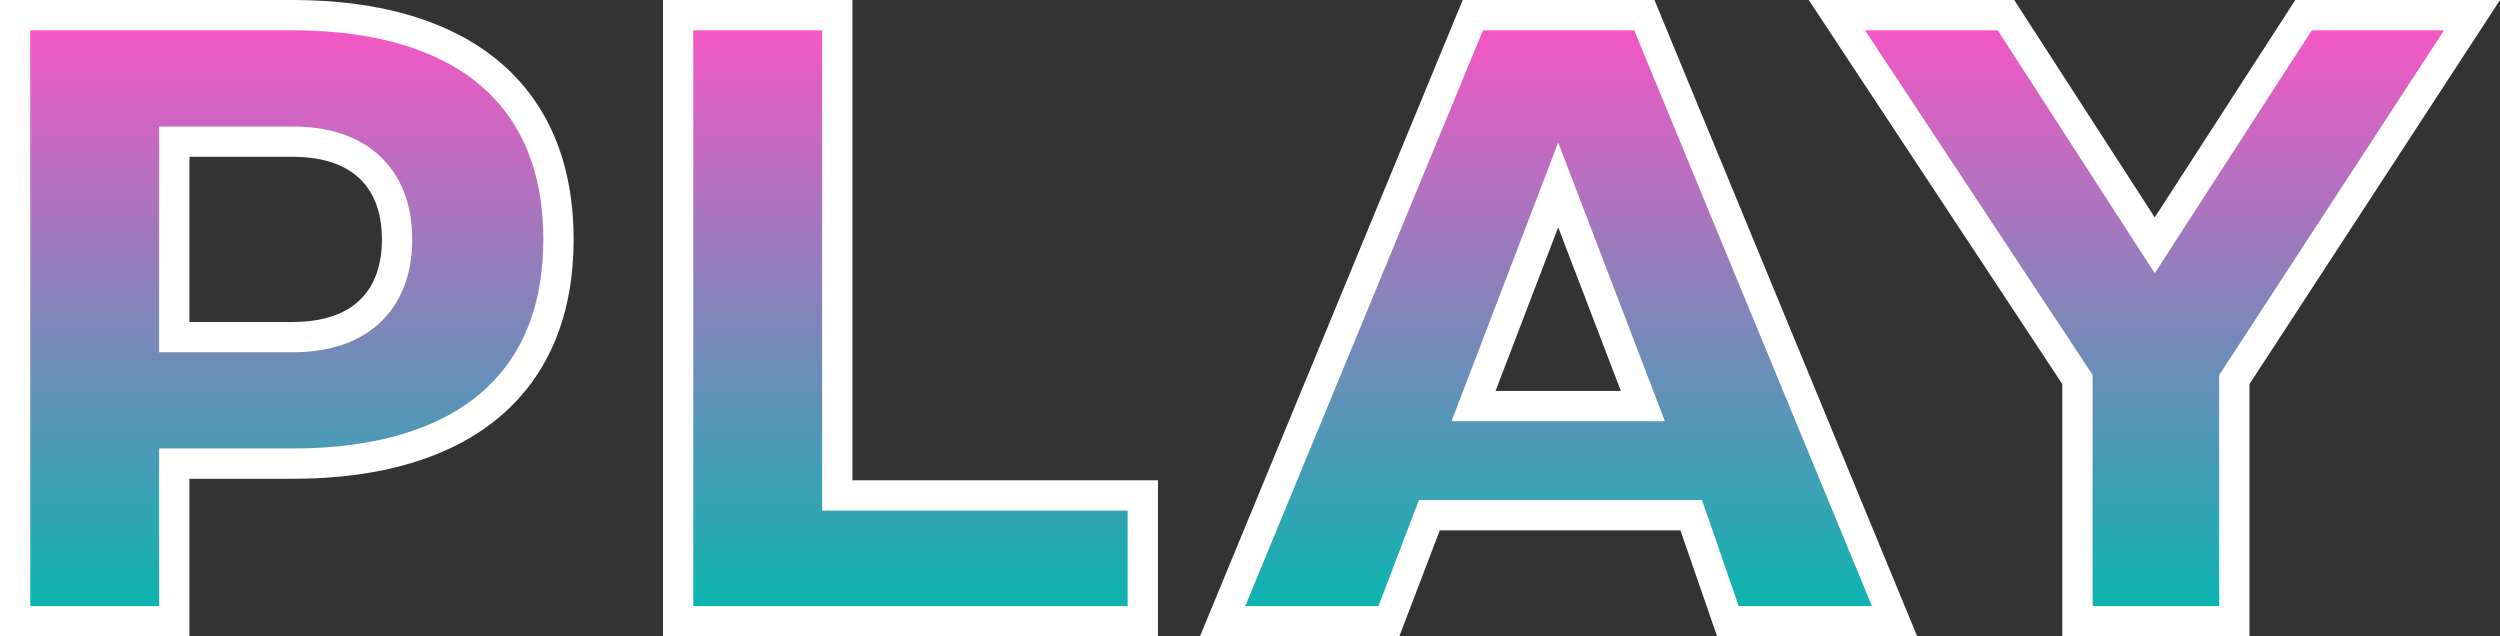 <svg width="165" height="42" viewBox="0 0 165 42" fill="none" xmlns="http://www.w3.org/2000/svg">
<rect x="0" y="0" width="165" height="42" fill="#333333" stroke="none"/>
<g clip-path="url(#clip0_51_7956)">
<path d="M11.502 31.6V41H1V1H19.308C25.083 1 29.46 2.402 32.377 4.892C35.272 7.362 36.86 11.011 36.86 15.8C36.86 20.589 35.272 24.238 32.377 26.708C29.46 29.198 25.083 30.6 19.308 30.6H12.502H11.502V31.6ZM12.502 9.35H11.502V10.35V21.25V22.25H12.502H19.308C21.574 22.25 23.341 21.638 24.537 20.428C25.73 19.221 26.206 17.57 26.206 15.8C26.206 14.03 25.73 12.379 24.537 11.172C23.341 9.962 21.574 9.35 19.308 9.35H12.502Z" fill="url(#paint0_linear_51_7956)" stroke="white" stroke-width="2"/>
<path d="M55.26 31.7V32.7H56.26H75.425V41H44.758V1H55.26V31.7Z" fill="url(#paint1_linear_51_7956)" stroke="white" stroke-width="2"/>
<path d="M111.853 34.673L111.62 34H110.907H95.028H94.339L94.093 34.643L91.667 41H80.693L97.209 1H108.524L125.041 41H114.04L111.853 34.673ZM97.774 25.442L97.254 26.8H98.708H106.975H108.429L107.909 25.442L103.775 14.643L102.841 12.203L101.908 14.643L97.774 25.442Z" fill="url(#paint2_linear_51_7956)" stroke="white" stroke-width="2"/>
<path d="M141.374 14.893L142.214 16.192L143.053 14.893L152.034 1H163.154L147.627 24.804L147.465 25.053V25.35V41H137.114V25.35V25.05L136.948 24.799L121.235 1H132.393L141.374 14.893Z" fill="url(#paint3_linear_51_7956)" stroke="white" stroke-width="2"/>
</g>
<defs>
<linearGradient id="paint0_linear_51_7956" x1="18.93" y1="0" x2="18.93" y2="42" gradientUnits="userSpaceOnUse">
<stop stop-color="#FF52C5"/>
<stop offset="1" stop-color="#00B9AF"/>
</linearGradient>
<linearGradient id="paint1_linear_51_7956" x1="60.092" y1="0" x2="60.092" y2="42" gradientUnits="userSpaceOnUse">
<stop stop-color="#FF52C5"/>
<stop offset="1" stop-color="#00B9AF"/>
</linearGradient>
<linearGradient id="paint2_linear_51_7956" x1="102.867" y1="0" x2="102.867" y2="42" gradientUnits="userSpaceOnUse">
<stop stop-color="#FF52C5"/>
<stop offset="1" stop-color="#00B9AF"/>
</linearGradient>
<linearGradient id="paint3_linear_51_7956" x1="142.188" y1="0" x2="142.188" y2="42" gradientUnits="userSpaceOnUse">
<stop stop-color="#FF52C5"/>
<stop offset="1" stop-color="#00B9AF"/>
</linearGradient>
<clipPath id="clip0_51_7956">
<rect width="165" height="42" fill="white"/>
</clipPath>
</defs>
</svg>
